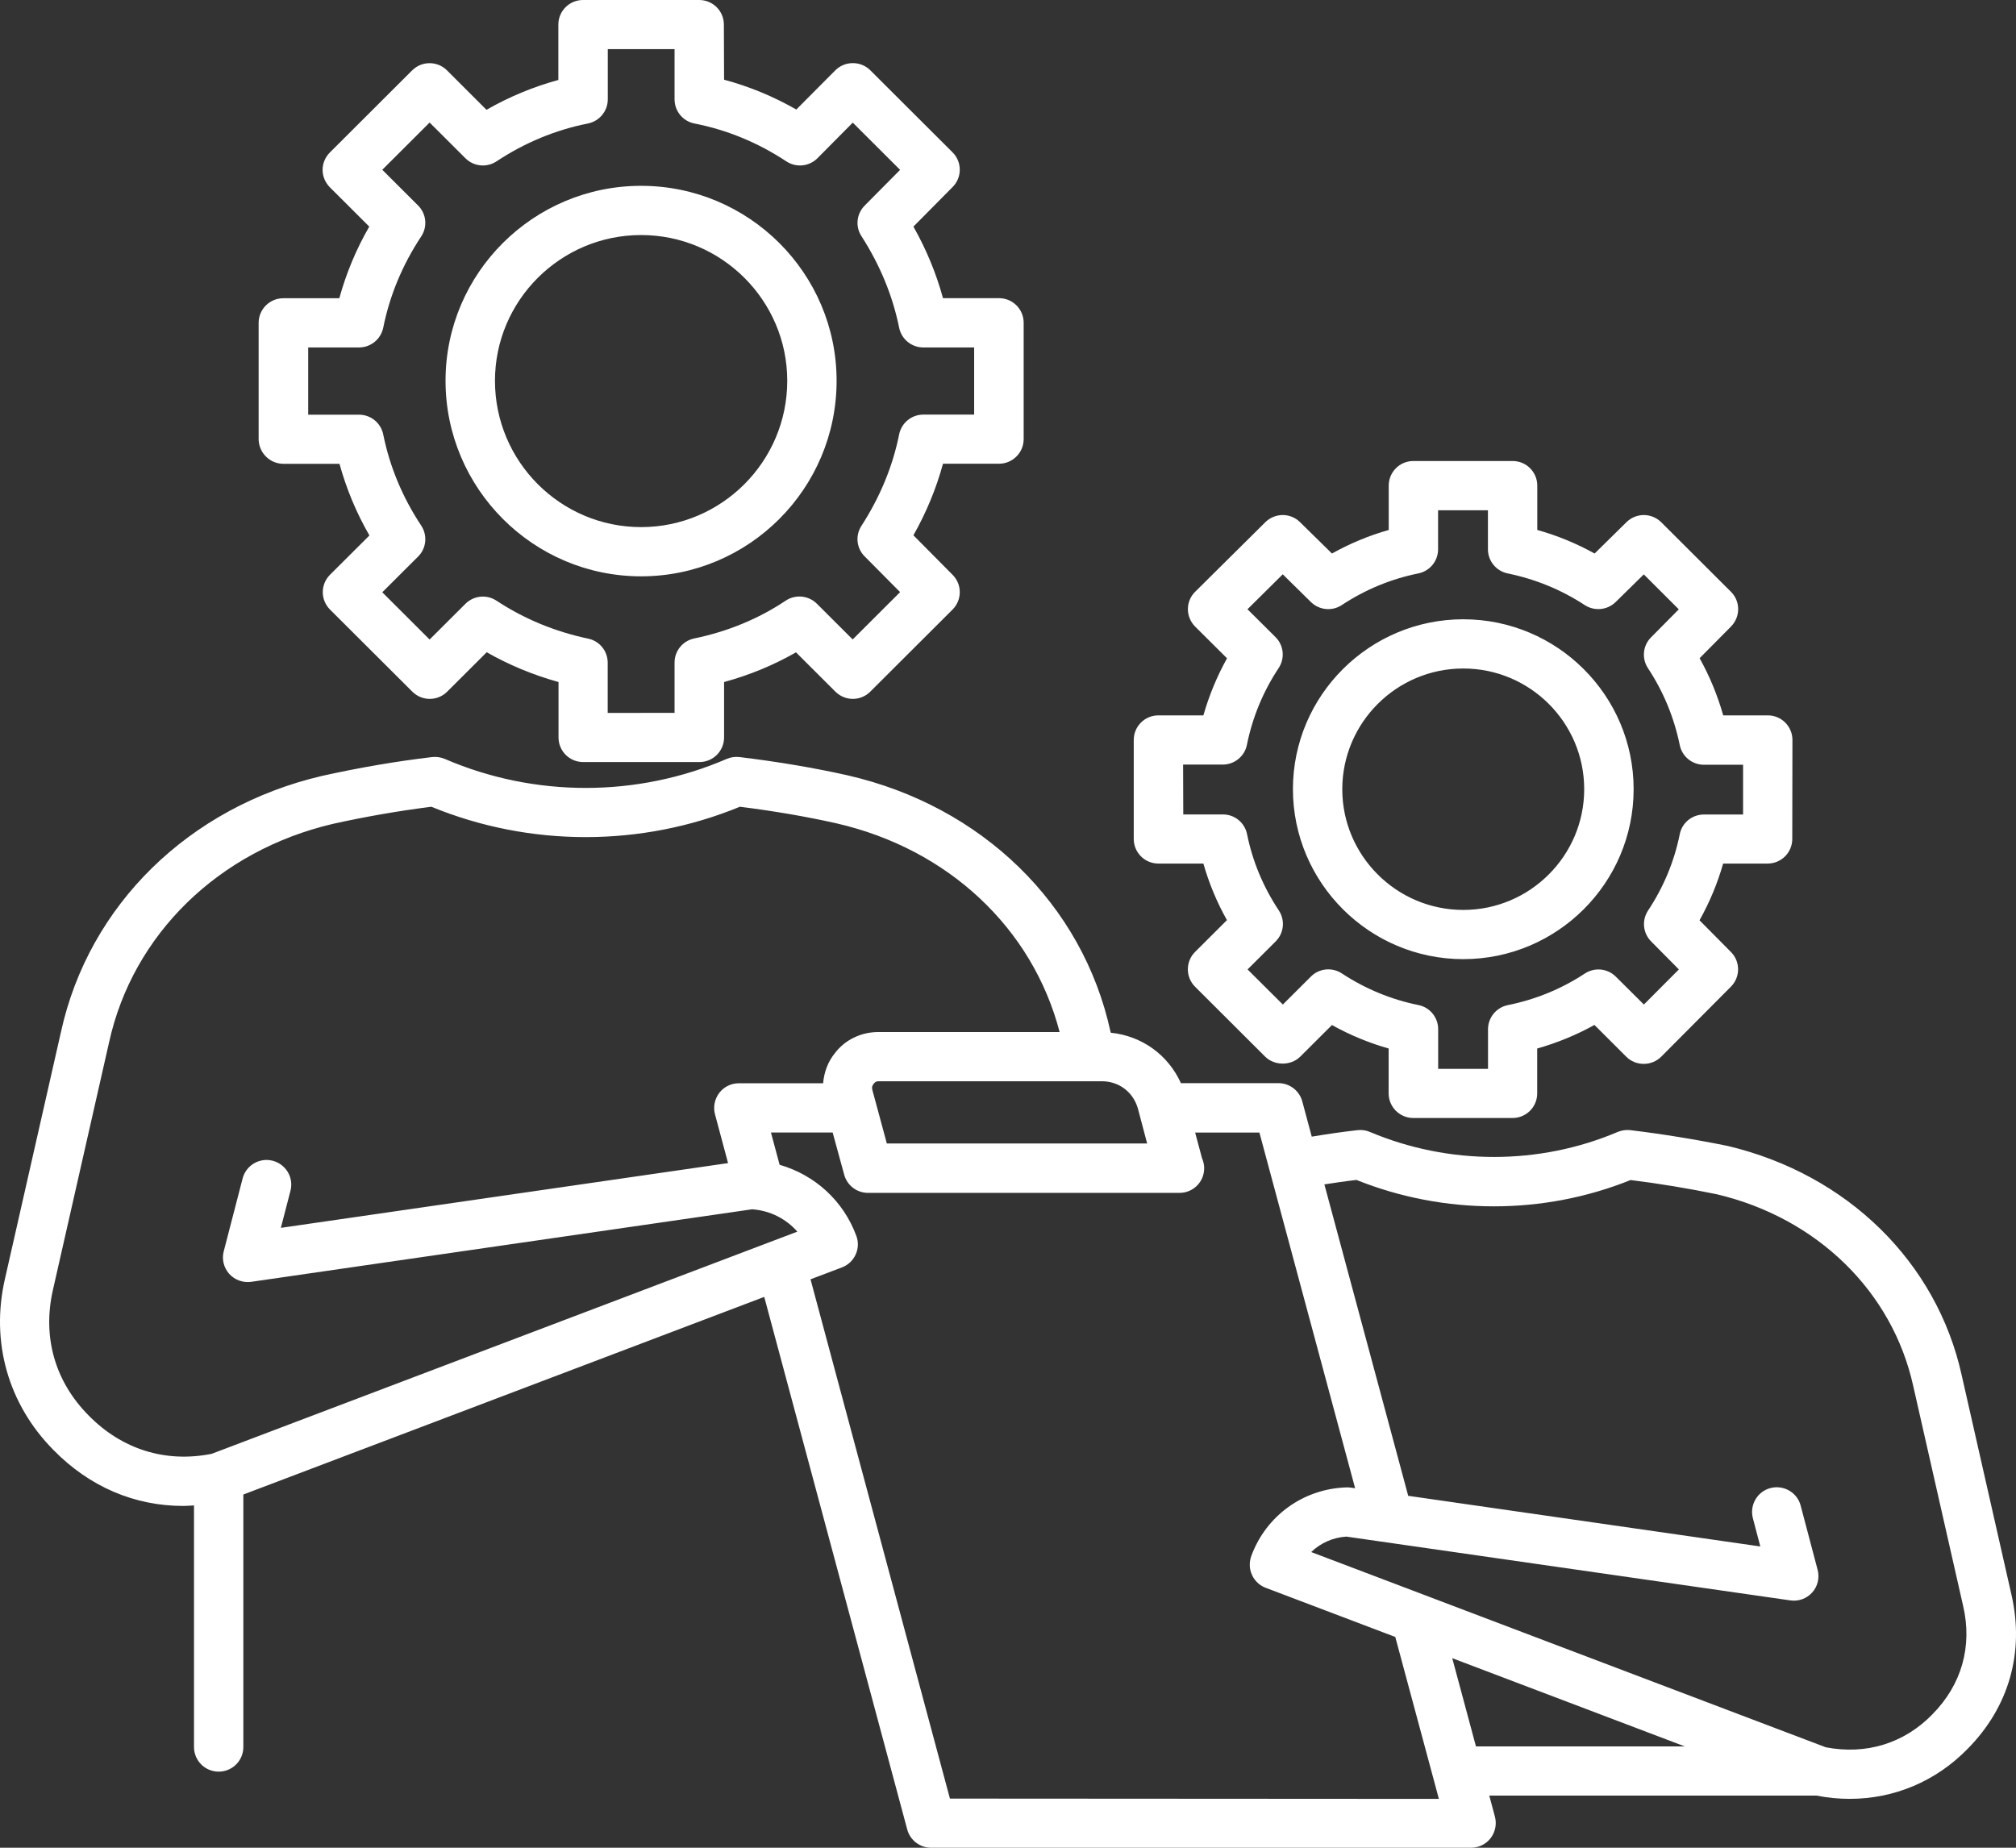 <svg width="48" height="44" viewBox="0 0 48 44" fill="none" xmlns="http://www.w3.org/2000/svg">
<rect x="0" y="0" width="48" height="44" fill="#333333" stroke="none"/>
<path d="M47.892 37.975L46.707 32.748C46.113 30.054 43.984 27.963 41.134 27.288C40.346 27.128 39.567 27.003 38.817 26.912C38.715 26.901 38.611 26.916 38.517 26.955C36.648 27.749 34.498 27.749 32.617 26.955C32.526 26.916 32.426 26.901 32.324 26.912C31.957 26.953 31.592 27.007 31.232 27.067L31.007 26.228C30.938 25.972 30.705 25.793 30.44 25.793H28.117C27.813 25.118 27.184 24.667 26.447 24.592L26.44 24.565C25.778 21.532 23.38 19.194 20.176 18.462C19.382 18.284 18.517 18.138 17.607 18.028C17.503 18.016 17.399 18.03 17.303 18.072C15.169 18.993 12.724 18.993 10.59 18.072C10.494 18.032 10.392 18.016 10.288 18.028C9.423 18.13 8.544 18.282 7.665 18.477C4.496 19.219 2.117 21.553 1.454 24.563L0.117 30.457C-0.227 31.956 0.196 33.44 1.271 34.527C2.129 35.404 3.202 35.861 4.365 35.861C4.448 35.861 4.534 35.853 4.619 35.849V41.602C4.619 41.926 4.882 42.188 5.207 42.188C5.532 42.188 5.794 41.926 5.794 41.602V35.589L18.196 30.883L21.601 43.566C21.669 43.821 21.903 44 22.167 44H35.025C35.209 44 35.38 43.917 35.492 43.771C35.602 43.626 35.64 43.439 35.594 43.262L35.459 42.759H43.252C43.517 42.811 43.779 42.836 44.04 42.836C45.098 42.836 46.094 42.42 46.85 41.643C47.834 40.648 48.205 39.345 47.892 37.975ZM27.094 26.402L27.313 27.23H21.115L20.855 26.267C20.852 26.257 20.848 26.247 20.846 26.234L20.769 25.951C20.753 25.881 20.771 25.845 20.807 25.802C20.834 25.766 20.867 25.748 20.913 25.748H26.236C26.644 25.748 26.984 26.008 27.094 26.402ZM2.108 33.704C1.306 32.894 1.006 31.834 1.26 30.717L2.598 24.817C3.163 22.25 5.206 20.257 7.925 19.619C8.706 19.446 9.494 19.309 10.271 19.211C12.615 20.175 15.273 20.175 17.617 19.211C18.431 19.313 19.204 19.446 19.915 19.606C22.575 20.215 24.585 22.102 25.229 24.576H20.91C20.496 24.576 20.112 24.767 19.877 25.081C19.71 25.286 19.621 25.534 19.598 25.796H17.59C17.406 25.796 17.235 25.881 17.125 26.026C17.015 26.172 16.977 26.357 17.023 26.533L17.335 27.697L6.687 29.239L6.916 28.356C6.998 28.042 6.808 27.724 6.494 27.641C6.179 27.56 5.86 27.747 5.777 28.061L5.327 29.797C5.277 29.986 5.327 30.187 5.458 30.335C5.589 30.48 5.785 30.551 5.981 30.524L17.906 28.797C18.331 28.826 18.714 29.021 18.985 29.329L5.039 34.62C3.941 34.839 2.902 34.515 2.108 33.704ZM22.617 42.828L19.298 30.464L20.046 30.181C20.346 30.067 20.5 29.732 20.39 29.433C20.081 28.591 19.396 27.976 18.562 27.737L18.356 26.968H19.825L20.1 27.974C20.171 28.23 20.402 28.406 20.667 28.406H28.075H28.084C28.409 28.406 28.671 28.144 28.671 27.82C28.671 27.735 28.652 27.654 28.619 27.579L28.456 26.97H29.986L32.265 35.44L32.167 35.425C32.134 35.421 32.1 35.419 32.067 35.419C31.038 35.448 30.146 36.09 29.792 37.054C29.771 37.115 29.759 37.177 29.757 37.235V37.237V37.239V37.242C29.752 37.335 29.773 37.426 29.813 37.51V37.512C29.848 37.589 29.902 37.657 29.969 37.713V37.715H29.971C30.019 37.755 30.075 37.788 30.138 37.811L33.221 38.981L34.259 42.837L22.617 42.83L22.617 42.828ZM35.142 41.587L34.577 39.486L40.113 41.587H35.142ZM46.011 40.822C45.336 41.515 44.435 41.793 43.471 41.608L33.908 37.979C33.904 37.977 33.902 37.977 33.898 37.975L31.219 36.959C31.439 36.745 31.735 36.612 32.056 36.591L42.625 38.11C42.821 38.139 43.016 38.069 43.148 37.921C43.279 37.776 43.327 37.572 43.277 37.383L42.873 35.853C42.791 35.539 42.468 35.354 42.154 35.435C41.839 35.518 41.654 35.839 41.735 36.152L41.912 36.826L33.529 35.62L31.533 28.204C31.785 28.165 32.039 28.127 32.297 28.098C34.385 28.936 36.748 28.936 38.824 28.1C39.495 28.183 40.191 28.298 40.877 28.439C43.266 29.004 45.058 30.754 45.554 33.009L46.741 38.241C46.966 39.201 46.706 40.12 46.01 40.822L46.011 40.822ZM6.75 11.045H8.083C8.246 11.637 8.483 12.209 8.796 12.751L7.856 13.688C7.746 13.799 7.685 13.946 7.685 14.102C7.685 14.258 7.748 14.406 7.858 14.516L9.817 16.47C10.046 16.7 10.419 16.7 10.648 16.47L11.588 15.532C12.121 15.835 12.692 16.073 13.298 16.241V17.561C13.298 17.885 13.56 18.147 13.886 18.147H16.652C16.977 18.147 17.24 17.885 17.24 17.561V16.241C17.85 16.075 18.423 15.838 18.952 15.534L19.89 16.47C20.121 16.7 20.492 16.7 20.721 16.47L22.679 14.516C22.909 14.287 22.909 13.917 22.681 13.688L21.748 12.747C22.056 12.203 22.292 11.631 22.452 11.043H23.785C24.108 11.043 24.373 10.781 24.373 10.457V7.686C24.373 7.362 24.111 7.1 23.785 7.1H22.452C22.292 6.512 22.056 5.94 21.748 5.396L22.681 4.454C22.909 4.225 22.909 3.855 22.679 3.627L20.721 1.673C20.61 1.563 20.463 1.503 20.306 1.503H20.304C20.148 1.503 19.998 1.565 19.888 1.675L18.96 2.608C18.415 2.297 17.838 2.058 17.24 1.898L17.235 0.586C17.235 0.262 16.973 0 16.648 0H13.881C13.556 0 13.294 0.262 13.294 0.586V1.904C12.7 2.066 12.127 2.303 11.583 2.615L10.644 1.677C10.415 1.447 10.042 1.447 9.812 1.677L7.854 3.631C7.744 3.741 7.681 3.891 7.681 4.045C7.681 4.201 7.744 4.348 7.852 4.458L8.792 5.396C8.479 5.938 8.242 6.51 8.079 7.102H6.746C6.421 7.102 6.158 7.364 6.158 7.688V10.459C6.162 10.783 6.425 11.045 6.75 11.045ZM7.338 8.274H8.548C8.827 8.274 9.069 8.077 9.125 7.802C9.279 7.035 9.583 6.304 10.029 5.63C10.183 5.398 10.152 5.09 9.954 4.893L9.102 4.043L10.229 2.918L11.081 3.768C11.279 3.966 11.588 3.997 11.821 3.843C12.496 3.396 13.229 3.093 13.998 2.941C14.273 2.885 14.471 2.646 14.471 2.365V1.17H16.061V2.365C16.061 2.646 16.258 2.887 16.535 2.941C17.311 3.093 18.046 3.396 18.723 3.843C18.956 3.997 19.267 3.966 19.465 3.766L20.304 2.92L21.431 4.045L20.588 4.895C20.394 5.09 20.36 5.394 20.511 5.624C20.952 6.31 21.254 7.042 21.408 7.803C21.463 8.077 21.704 8.274 21.983 8.274H23.194V9.873H21.983C21.704 9.873 21.463 10.07 21.408 10.345C21.256 11.103 20.954 11.835 20.511 12.521C20.36 12.751 20.392 13.057 20.588 13.25L21.431 14.1L20.302 15.227L19.45 14.377C19.252 14.179 18.94 14.148 18.706 14.304C18.067 14.732 17.333 15.037 16.527 15.204C16.254 15.262 16.061 15.501 16.061 15.777V16.975L14.469 16.977V15.78C14.469 15.503 14.275 15.264 14.004 15.208C13.208 15.04 12.473 14.734 11.821 14.304C11.588 14.15 11.279 14.181 11.081 14.379L10.229 15.229L9.102 14.104L9.954 13.254C10.152 13.059 10.183 12.749 10.029 12.516C9.583 11.843 9.279 11.111 9.125 10.347C9.069 10.072 8.829 9.875 8.548 9.875H7.338L7.338 8.274ZM15.264 13.724C17.831 13.724 19.919 11.637 19.919 9.068C19.919 6.507 17.831 4.425 15.264 4.425C12.698 4.425 10.608 6.507 10.608 9.068C10.61 11.635 12.698 13.724 15.264 13.724ZM15.264 5.597C17.183 5.597 18.744 7.156 18.744 9.068C18.744 10.989 17.183 12.552 15.264 12.552C13.346 12.552 11.785 10.989 11.785 9.068C11.785 7.156 13.346 5.597 15.264 5.597ZM27.581 20.564H28.652C28.786 21.034 28.973 21.485 29.213 21.911L28.454 22.668C28.225 22.896 28.225 23.268 28.454 23.497L30.125 25.164C30.346 25.382 30.735 25.382 30.956 25.164L31.713 24.409C32.142 24.648 32.594 24.835 33.063 24.968V26.037C33.063 26.359 33.325 26.623 33.65 26.623H36.013C36.338 26.623 36.6 26.361 36.6 26.037V24.968C37.077 24.833 37.532 24.646 37.963 24.407L38.721 25.164C38.831 25.274 38.979 25.334 39.136 25.334H39.138C39.294 25.334 39.444 25.272 39.554 25.162L41.213 23.495C41.44 23.266 41.44 22.898 41.213 22.67L40.465 21.915C40.705 21.485 40.894 21.034 41.027 20.564H42.086C42.411 20.564 42.673 20.302 42.673 19.978L42.677 17.621C42.677 17.297 42.415 17.035 42.09 17.035H41.029C40.894 16.559 40.707 16.104 40.467 15.674L41.215 14.919C41.442 14.688 41.442 14.318 41.213 14.092L39.554 12.437C39.325 12.209 38.956 12.207 38.725 12.435L37.967 13.181C37.536 12.942 37.079 12.753 36.602 12.62V11.564C36.602 11.24 36.34 10.978 36.015 10.978H33.652C33.327 10.978 33.065 11.24 33.065 11.564V12.62C32.594 12.753 32.142 12.942 31.713 13.181L30.954 12.435C30.725 12.207 30.356 12.209 30.127 12.435L28.456 14.092C28.346 14.2 28.283 14.35 28.283 14.505C28.283 14.661 28.346 14.811 28.456 14.921L29.215 15.676C28.975 16.106 28.788 16.561 28.652 17.035H27.581C27.256 17.035 26.994 17.297 26.994 17.621V19.978C26.994 20.302 27.256 20.564 27.581 20.564ZM28.169 18.207H29.113C29.392 18.207 29.634 18.01 29.688 17.738C29.821 17.081 30.075 16.465 30.444 15.909C30.598 15.676 30.567 15.368 30.369 15.171L29.702 14.508L30.542 13.676L31.211 14.335C31.409 14.53 31.715 14.562 31.948 14.408C32.506 14.04 33.119 13.786 33.769 13.655C34.044 13.599 34.24 13.36 34.24 13.08V12.151H35.427V13.08C35.427 13.358 35.623 13.599 35.898 13.655C36.559 13.791 37.175 14.044 37.731 14.408C37.963 14.56 38.271 14.53 38.469 14.335L39.138 13.678L39.971 14.51L39.311 15.177C39.115 15.372 39.084 15.68 39.238 15.913C39.604 16.468 39.859 17.083 39.994 17.742C40.05 18.016 40.29 18.211 40.569 18.211H41.502V19.396H40.569C40.29 19.396 40.048 19.591 39.994 19.866C39.863 20.514 39.609 21.125 39.24 21.682C39.086 21.915 39.117 22.221 39.313 22.418L39.973 23.085L39.14 23.921L38.473 23.258C38.275 23.06 37.967 23.029 37.734 23.183C37.177 23.549 36.561 23.802 35.9 23.935C35.625 23.991 35.429 24.233 35.429 24.509V25.453H34.242V24.507C34.242 24.229 34.046 23.987 33.771 23.933C33.123 23.802 32.511 23.549 31.95 23.181C31.717 23.027 31.406 23.058 31.211 23.256L30.544 23.921L29.704 23.085L30.373 22.418C30.571 22.221 30.602 21.913 30.448 21.68C30.077 21.121 29.823 20.512 29.692 19.864C29.636 19.589 29.396 19.394 29.117 19.394H28.173L28.169 18.207ZM34.84 22.84C37.075 22.84 38.896 21.026 38.896 18.793C38.896 16.561 37.077 14.747 34.84 14.747C32.605 14.747 30.784 16.561 30.784 18.793C30.786 21.023 32.605 22.84 34.84 22.84ZM34.84 15.919C36.429 15.919 37.719 17.207 37.719 18.793C37.719 20.377 36.427 21.668 34.84 21.668C33.252 21.668 31.959 20.377 31.959 18.793C31.961 17.207 33.252 15.919 34.84 15.919Z" fill="white"/>
</svg>
